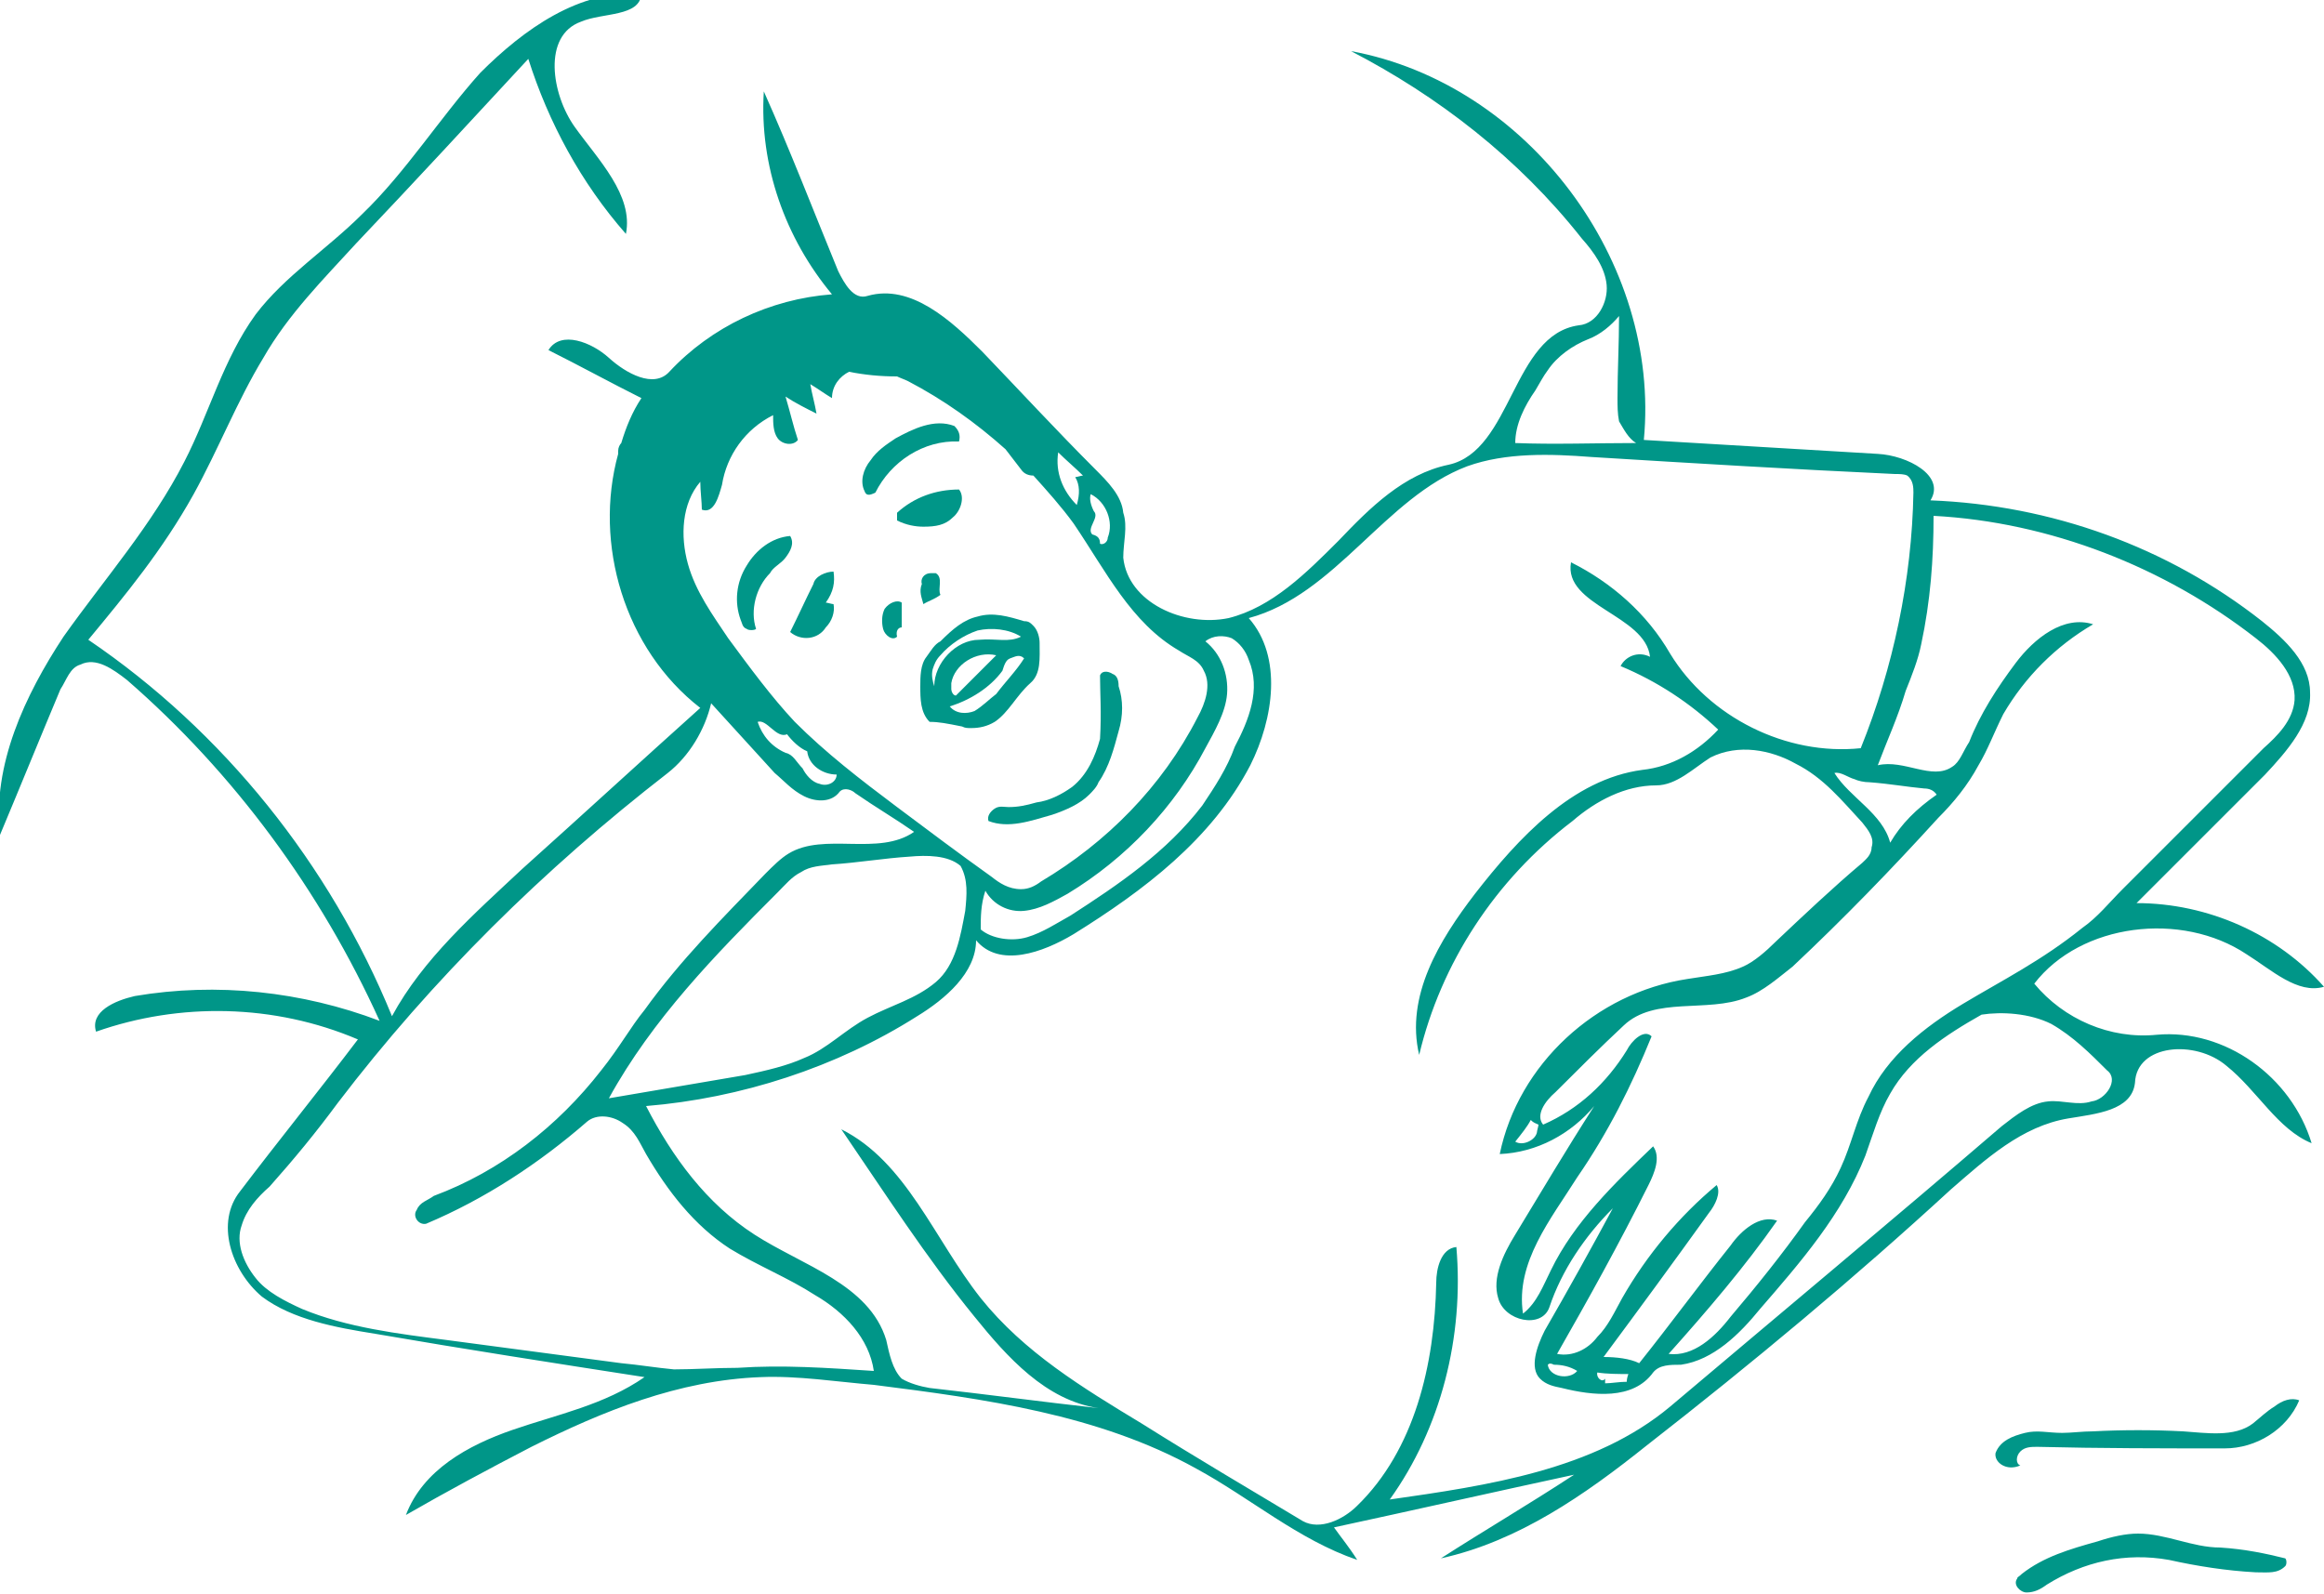 <?xml version="1.0" encoding="utf-8"?>
<!-- Generator: Adobe Illustrator 18.1.1, SVG Export Plug-In . SVG Version: 6.00 Build 0)  -->
<!DOCTYPE svg PUBLIC "-//W3C//DTD SVG 1.1//EN" "http://www.w3.org/Graphics/SVG/1.1/DTD/svg11.dtd">
<svg version="1.1" id="Layer_1" xmlns="http://www.w3.org/2000/svg" xmlns:xlink="http://www.w3.org/1999/xlink" x="0px" y="0px"
	 viewBox="405.1 227.5 150 102.9" style="enable-background:new 405.1 227.5 150 102.9;" xml:space="preserve">
<style type="text/css">
	.st0{fill:#009688;}
</style>
<g id="snoring-man">
	<path class="st0" d="M550.1,289.1c1.6,1,3.3,2.6,5,2.1c-3-3.4-7.5-5.4-12.1-5.4l8.3-8.3c1.4-1.5,3-3.3,2.9-5.3
		c0-1.9-1.6-3.4-3.1-4.6c-6.1-4.8-13.6-7.5-21.4-7.8c1-1.6-1.5-2.9-3.4-3c-5-0.3-10.1-0.6-15.1-0.9c1.1-11.5-7.5-23-18.9-25.1
		c5.6,2.9,10.8,6.9,14.9,12.1c0.8,0.9,1.5,1.9,1.6,3c0.1,1.1-0.6,2.5-1.8,2.6c-4.3,0.6-4.3,8.1-8.4,9c-2.9,0.6-5.1,2.8-7.1,4.9
		c-2.1,2.1-4.3,4.3-7.1,5c-2.9,0.6-6.5-1-6.8-3.9c0-1,0.3-2,0-2.9c-0.1-1.1-1-2-1.8-2.8c-2.5-2.5-4.9-5.1-7.3-7.6
		c-2-2-4.6-4.4-7.4-3.6c-0.9,0.3-1.5-0.8-1.9-1.6c-1.6-3.9-3.1-7.8-4.8-11.6c-0.3,4.8,1.4,9.5,4.4,13.1c-4,0.3-7.8,2.1-10.5,5
		c-1,1.1-2.8,0.1-3.9-0.9c-1.1-1-3.1-1.8-3.9-0.5c2,1,4,2.1,6,3.1c-0.6,0.9-1,1.9-1.3,2.9c-0.1,0.1-0.2,0.3-0.2,0.5
		c0,0.1,0,0.1,0,0.2c-1.6,5.8,0.4,12.6,5.3,16.4c-3.9,3.5-7.6,6.9-11.5,10.4c-3.1,2.9-6.4,5.8-8.4,9.5c-4-9.8-10.9-18.4-19.6-24.3
		c2.4-2.9,4.8-5.8,6.8-9.4c1.6-2.9,2.8-6,4.5-8.8c1.6-2.8,3.9-5.1,6-7.4c3.8-4,7.4-7.9,11.1-11.9c1.3,4.1,3.4,8,6.3,11.3
		c0.5-2.5-1.8-4.8-3.3-6.9s-2.1-5.9,0.4-6.8c1.4-0.6,3.8-0.3,3.9-1.8c-4-0.3-7.6,2.3-10.4,5.1c-2.6,2.9-4.8,6.4-7.6,9.1
		c-2.3,2.3-5,4-6.9,6.5c-2.1,2.9-3,6.4-4.6,9.5c-2.1,4.1-5.1,7.5-7.8,11.3c-2.5,3.8-4.6,8.3-4.1,12.8c1.3-3.1,2.6-6.3,3.9-9.4
		c0.4-0.6,0.6-1.4,1.3-1.6c1-0.5,2.1,0.3,3,1c6.9,6,12.5,13.6,16.3,22c-5-1.9-10.5-2.5-15.8-1.6c-1.3,0.3-2.9,1-2.5,2.3
		c5.4-1.9,11.5-1.8,16.9,0.5c-2.5,3.3-5.1,6.5-7.6,9.8c-1.6,2-0.6,5.1,1.4,6.8c2,1.5,4.8,2,7.3,2.4c5.8,1,11.6,1.9,17.4,2.8
		c-2.6,1.8-5.6,2.4-8.5,3.4c-2.9,1-5.8,2.6-6.9,5.5c2.6-1.5,5.4-3,8.1-4.4c4.6-2.3,9.5-4.3,14.8-4.5c2.4-0.1,4.9,0.3,7.3,0.5
		c7.1,0.9,14.5,1.9,20.8,5.4c3.5,1.9,6.6,4.6,10.4,5.9c-0.5-0.8-1-1.4-1.5-2.1c5.1-1.1,10.4-2.3,15.5-3.4c-2.9,1.9-5.8,3.6-8.6,5.4
		c5-1.1,9.3-4.1,13.3-7.3c6.8-5.3,13.4-10.8,19.6-16.5c2.3-2,4.6-4.1,7.6-4.6c1.8-0.3,4.1-0.5,4.3-2.3c0.1-2.5,3.9-2.8,5.9-1.1
		c2,1.6,3.3,4.1,5.5,5c-1.3-4.3-5.6-7.4-10-7c-3,0.3-6-1-7.9-3.3C539.4,287.1,545.9,286.3,550.1,289.1z M504.2,252.7
		c0.3-0.5,0.5-0.9,0.8-1.3c0.6-0.9,1.6-1.6,2.6-2c0.8-0.3,1.5-0.9,2-1.5c0,1.8-0.1,3.5-0.1,5.3c0,0.5,0,1,0.1,1.5
		c0.3,0.5,0.6,1.1,1.1,1.4c-2.6,0-5.3,0.1-7.8,0C502.9,254.9,503.5,253.7,504.2,252.7z M484.6,268.7c0.5,0.3,0.9,0.8,1.1,1.4
		c0.8,1.9,0,3.9-0.9,5.6c-0.5,1.4-1.3,2.6-2.1,3.8c-2.3,3-5.4,5.1-8.5,7.1c-0.9,0.5-1.8,1.1-2.8,1.4s-2.3,0.1-3-0.5
		c0-0.8,0-1.6,0.3-2.5c0.5,0.9,1.5,1.4,2.5,1.3c1-0.1,1.9-0.6,2.8-1.1c3.8-2.3,6.9-5.6,8.9-9.4c0.6-1.1,1.3-2.3,1.4-3.5
		c0.1-1.3-0.4-2.6-1.4-3.4C483.4,268.5,484.1,268.5,484.6,268.7z M481.2,269.5c0.6,0.4,1.3,0.6,1.6,1.3c0.5,0.9,0.1,2.1-0.4,3
		c-2.3,4.5-5.9,8.1-10.1,10.6c-0.4,0.3-0.8,0.5-1.3,0.5c-0.8,0-1.4-0.4-1.9-0.8c-2.1-1.5-4.1-3-6.1-4.5c-2.4-1.8-4.6-3.5-6.6-5.5
		c-1.5-1.6-2.9-3.5-4.3-5.4c-1-1.5-2.1-3-2.6-4.8c-0.5-1.8-0.4-3.9,0.8-5.3c0,0.6,0.1,1.3,0.1,1.8c0.8,0.3,1.1-0.9,1.3-1.6
		c0.3-1.9,1.5-3.6,3.3-4.5c0,0.5,0,1.1,0.3,1.5c0.3,0.4,1,0.5,1.3,0.1c-0.3-0.9-0.5-1.8-0.8-2.8c0.6,0.4,1.4,0.8,2,1.1
		c-0.1-0.6-0.3-1.3-0.4-1.9c0.5,0.3,0.9,0.6,1.4,0.9c0-0.8,0.5-1.4,1.1-1.7c1,0.2,2,0.3,3.1,0.3c0.2,0.1,0.5,0.2,0.7,0.3
		c2.3,1.2,4.4,2.7,6.3,4.4c0.3,0.4,0.7,0.9,1,1.3c0.2,0.3,0.5,0.4,0.8,0.4c0.9,1,1.8,2,2.6,3.1C476.5,264.4,478.1,267.7,481.2,269.5
		z M467.4,286.3c-0.3,1.6-0.6,3.5-1.9,4.6c-1.3,1.1-2.9,1.5-4.4,2.3c-1.5,0.8-2.6,2-4.1,2.6c-1.1,0.5-2.4,0.8-3.8,1.1
		c-2.9,0.5-5.9,1-8.8,1.5c2.8-5.1,6.9-9.3,10.9-13.3c0.5-0.5,0.9-1,1.5-1.3c0.6-0.4,1.3-0.4,2-0.5c1.6-0.1,3.4-0.4,5-0.5
		c1.1-0.1,2.5-0.1,3.3,0.6C467.6,284.3,467.5,285.3,467.4,286.3z M455.9,274.9c0.3,0.4,0.8,0.9,1.3,1.1c0.1,0.9,1,1.5,1.9,1.5
		c0,0.5-0.6,0.8-1.1,0.6c-0.5-0.1-0.9-0.6-1.1-1c-0.4-0.4-0.6-0.9-1.1-1c-0.9-0.4-1.5-1.1-1.8-2
		C454.6,273.9,455.2,275.2,455.9,274.9z M475.5,259.4c1,0.5,1.5,1.8,1.1,2.8c0,0.3-0.3,0.5-0.5,0.4c0-0.3-0.1-0.5-0.5-0.6
		c-0.4-0.4,0.5-1.1,0.1-1.5C475.5,260.1,475.4,259.7,475.5,259.4z M473.4,256.7c0.5,0.5,1.1,1,1.6,1.5c-0.1,0-0.4,0.1-0.5,0.1
		c0.3,0.5,0.3,1.1,0.1,1.8C473.7,259.2,473.2,258,473.4,256.7z M452.7,315.8c-1.4,0-2.8,0.1-4.1,0.1c-1.1-0.1-2.3-0.3-3.4-0.4
		c-3.8-0.5-7.5-1-11.3-1.5c-3.1-0.4-6.4-0.8-9.3-2c-1.1-0.5-2.3-1.1-3-2c-0.8-1-1.3-2.3-0.9-3.4c0.3-1,1-1.8,1.8-2.5
		c1.6-1.8,3-3.5,4.4-5.4c6.1-8,13.3-15.1,21.3-21.3c1.4-1.1,2.4-2.8,2.8-4.5l4.1,4.5c0.6,0.5,1.1,1.1,1.9,1.5
		c0.8,0.4,1.8,0.4,2.3-0.3c0.3-0.3,0.8-0.1,1,0.1c1.3,0.9,2.5,1.6,3.8,2.5c-2.3,1.6-5.8,0-8.1,1.4c-0.5,0.3-1,0.8-1.5,1.3
		c-2.8,2.9-5.5,5.6-7.8,8.8c-0.9,1.1-1.6,2.4-2.8,3.9c-2.8,3.6-6.5,6.5-10.8,8.1c-0.4,0.3-0.9,0.4-1.1,0.9c-0.3,0.4,0.1,1,0.6,0.9
		c3.8-1.6,7.3-3.9,10.4-6.6c0.6-0.5,1.6-0.4,2.3,0.1c0.8,0.5,1.1,1.3,1.5,2c1.4,2.4,3.1,4.6,5.4,6.1c1.8,1.1,3.8,1.9,5.5,3
		c1.9,1.1,3.5,2.8,3.8,4.9C458.5,315.8,455.6,315.6,452.7,315.8z M537.5,293.6c1.4,0.8,2.5,1.9,3.6,3c0.8,0.6-0.1,1.9-1,2
		c-0.9,0.3-1.9-0.1-2.8,0c-1.1,0.1-2.1,0.9-3,1.6c-7.1,6.1-14.3,12.1-21.4,18.1c-4.9,4.1-11.8,5.1-18.1,6c3.3-4.6,4.8-10.5,4.3-16.3
		c-1,0.1-1.3,1.4-1.3,2.3c-0.1,5.3-1.4,10.8-5.1,14.4c-0.9,0.9-2.4,1.6-3.5,1c-3.5-2.1-6.9-4.1-10.4-6.3c-3.8-2.3-7.6-4.6-10.4-8.1
		c-3-3.8-4.8-8.8-9-10.9c2.8,4.1,5.5,8.3,8.6,12.1c2.1,2.6,4.6,5.4,8,5.9c-3.6-0.4-7.3-0.9-10.9-1.3c-0.6-0.1-1.3-0.3-1.8-0.6
		c-0.6-0.6-0.8-1.6-1-2.5c-1.1-3.6-5.4-4.8-8.5-6.8c-3.1-2-5.3-5-7-8.3c6.1-0.5,12.3-2.5,17.5-5.8c1.8-1.1,3.8-2.8,3.8-4.9
		c1.5,1.8,4.3,0.8,6.3-0.4c4.5-2.8,8.9-6.1,11.4-10.9c1.5-3,2.1-7-0.1-9.5c5.6-1.5,8.8-7.8,14.1-9.8c2.5-0.9,5.4-0.8,8-0.6
		c6.5,0.4,13.1,0.8,19.6,1.1c0.3,0,0.6,0,0.8,0.1c0.4,0.3,0.4,0.8,0.4,1.1c-0.1,5.6-1.3,11.3-3.4,16.5c-4.8,0.5-9.8-2-12.3-6.1
		c-1.5-2.6-3.8-4.6-6.4-5.9c-0.5,2.8,4.8,3.4,5.1,6.1c-0.8-0.4-1.6,0-1.9,0.6c2.4,1,4.5,2.4,6.3,4.1c-1.3,1.4-3,2.4-4.9,2.6
		c-4.5,0.6-8,4.4-10.8,8c-2.3,3-4.5,6.6-3.6,10.4c1.4-5.9,4.9-11.3,9.9-15.1c1.5-1.3,3.4-2.3,5.4-2.3c1.3,0,2.4-1.1,3.5-1.8
		c1.8-0.9,3.9-0.5,5.5,0.4c1.8,0.9,3,2.4,4.3,3.8c0.4,0.5,0.8,1,0.6,1.6c0,0.5-0.4,0.8-0.6,1c-1.9,1.6-3.8,3.4-5.6,5.1
		c-0.6,0.6-1.4,1.3-2.1,1.6c-1.1,0.5-2.4,0.6-3.6,0.8c-5.9,0.9-10.9,5.5-12.1,11.3c2.4-0.1,4.6-1.3,6.1-3.1
		c-1.8,2.8-3.4,5.5-5.1,8.3c-0.8,1.3-1.5,2.8-1.1,4.1c0.4,1.5,2.8,2,3.3,0.6c0.8-2.4,2.3-4.6,4.1-6.4c-1.4,2.6-2.9,5.3-4.4,7.9
		c-0.5,1-1,2.4-0.3,3.1c0.4,0.4,0.9,0.5,1.4,0.6c2,0.5,4.6,0.8,5.9-1c0.4-0.5,1.1-0.5,1.8-0.5c2.1-0.3,3.8-2,5.1-3.6
		c2.6-3,5.3-6.1,6.8-9.9c0.5-1.4,0.9-2.8,1.6-4c1.3-2.3,3.6-3.8,5.9-5.1C534.3,292.8,536.1,292.9,537.5,293.6z M525.8,278
		c1.3,0.1,2.4,0.3,3.5,0.4c0.3,0,0.6,0.1,0.8,0.4c-1.3,0.9-2.3,1.9-3,3.1c-0.5-1.9-2.6-2.9-3.6-4.5c0.4-0.1,0.9,0.3,1.3,0.4
		C525,277.9,525.4,278,525.8,278z M504.4,300.1c0,0.1-0.1,0.4-0.1,0.5c-0.1,0.5-0.9,0.9-1.4,0.6c0.4-0.5,0.8-1,1-1.4
		C504.1,300,504.2,300,504.4,300.1z M505.4,315.6c0.5,0,1,0.1,1.5,0.4c-0.5,0.6-1.8,0.4-1.9-0.4
		C505.1,315.5,505.2,315.5,505.4,315.6z M508.2,316.1c0.6,0.1,1.4,0.1,2,0.1c-0.1,0.3-0.1,0.4-0.1,0.5c-0.5,0-1,0.1-1.4,0.1v-0.3
		C508.5,316.8,508.1,316.4,508.2,316.1z M531.8,292.3c-2.5,1.5-4.9,3.4-6.1,6c-0.8,1.5-1.1,3.1-1.8,4.6c-0.6,1.3-1.4,2.4-2.3,3.5
		c-1.5,2.1-3.1,4.1-4.8,6.1c-1,1.3-2.4,2.6-4,2.4c2.5-2.8,4.9-5.6,7-8.6c-1.1-0.4-2.3,0.6-3,1.6c-2,2.5-3.9,5.1-5.9,7.6
		c-0.6-0.3-1.5-0.4-2.3-0.4c2.3-3.1,4.5-6.1,6.8-9.3c0.4-0.5,0.8-1.3,0.5-1.8c-2.4,2-4.5,4.5-6.1,7.3c-0.5,0.9-0.9,1.8-1.6,2.5
		c-0.6,0.8-1.6,1.3-2.6,1.1c2-3.5,4-7.1,5.9-10.9c0.4-0.8,0.8-1.8,0.3-2.5c-2.5,2.4-5.1,4.9-6.6,8c-0.5,1-0.9,2.1-1.8,2.8
		c-0.5-3.3,1.8-6.1,3.5-8.8c2-2.9,3.5-5.9,4.8-9.1c-0.5-0.5-1.3,0.3-1.6,0.9c-1.3,2.1-3.1,3.8-5.4,4.8c-0.5-0.6,0.1-1.5,0.8-2.1
		c1.4-1.4,2.9-2.9,4.4-4.3c2-1.9,5.4-0.8,7.9-1.8c1.1-0.4,2.1-1.3,3-2c3.3-3.1,6.4-6.3,9.4-9.6c1-1,1.9-2.1,2.6-3.4
		c0.6-1,1-2.1,1.6-3.3c1.4-2.4,3.4-4.4,5.8-5.8c-1.9-0.6-3.8,0.9-5,2.5s-2.3,3.3-3,5.1c-0.4,0.6-0.6,1.3-1.1,1.6
		c-1.3,0.9-3.1-0.5-4.8-0.1c0.6-1.6,1.3-3.1,1.8-4.8c0.4-1,0.8-2,1-3c0.6-2.8,0.8-5.5,0.8-8.3c7.5,0.4,14.9,3.3,20.8,7.9
		c1.3,1,2.6,2.4,2.5,4c-0.1,1.3-1.1,2.3-2,3.1c-3,3-6.1,6.1-9.1,9.1c-0.9,0.9-1.6,1.8-2.6,2.5C536.9,289.5,534.3,290.8,531.8,292.3z
		"/>
	<path class="st0" d="M465.2,264.5c0.1,0,0.3,0,0.3,0c0.5,0.3,0.1,1,0.3,1.4c-0.4,0.3-0.8,0.4-1.1,0.6c-0.1-0.4-0.3-0.8-0.1-1.3
		C464.5,264.9,464.7,264.5,465.2,264.5"/>
	<path class="st0" d="M463,268.6c-0.3,0.3-0.8-0.1-0.9-0.5s-0.1-0.9,0.1-1.3c0.3-0.4,0.8-0.6,1.1-0.4c0,0.5,0,1.1,0,1.6
		C463.1,268,462.9,268.2,463,268.6"/>
	<path class="st0" d="M463,261.1c0-0.1,0-0.3,0-0.5c1.1-1,2.5-1.5,4-1.5c0.4,0.5,0.1,1.4-0.4,1.8c-0.5,0.5-1.1,0.6-1.9,0.6
		C464.2,261.5,463.6,261.4,463,261.1"/>
	<path class="st0" d="M458.4,266.4c0.1,0,0.4,0.1,0.5,0.1c0.1,0.5-0.1,1.1-0.5,1.5c-0.5,0.8-1.6,0.9-2.3,0.3c0.5-1,1-2.1,1.5-3.1
		c0.1-0.5,0.8-0.8,1.3-0.8C459,265.1,458.9,265.7,458.4,266.4"/>
	<path class="st0" d="M456.1,262.1c0.3,0.5,0,1-0.3,1.4c-0.3,0.4-0.8,0.6-1,1c-0.9,0.9-1.3,2.4-0.9,3.6c-0.1,0.1-0.5,0.1-0.6,0
		c-0.3-0.1-0.3-0.4-0.4-0.6c-0.4-1.1-0.3-2.4,0.4-3.5C453.9,263,454.9,262.2,456.1,262.1"/>
	<path class="st0" d="M460.9,259.2c-0.3-0.6-0.1-1.4,0.4-2c0.4-0.6,1-1,1.6-1.4c1.1-0.6,2.5-1.3,3.8-0.8c0.3,0.3,0.4,0.6,0.3,1
		c-2.3-0.1-4.4,1.3-5.4,3.3C461.2,259.5,461,259.5,460.9,259.2"/>
	<path class="st0" d="M476.1,271.1c0.1-0.3,0.5-0.3,0.8-0.1c0.3,0.1,0.4,0.4,0.4,0.8c0.3,0.9,0.3,1.9,0,2.9
		c-0.3,1.1-0.6,2.3-1.3,3.3c-0.1,0.3-0.4,0.6-0.6,0.8c-0.6,0.6-1.5,1-2.4,1.3c-1.4,0.4-2.8,0.9-4.1,0.4c-0.1-0.3,0.1-0.6,0.4-0.8
		s0.6-0.1,0.9-0.1c0.6,0,1.1-0.1,1.8-0.3c0.8-0.1,1.6-0.5,2.3-1c1-0.8,1.5-2,1.8-3.1C476.2,273.5,476.1,272.2,476.1,271.1"/>
	<path class="st0" d="M552.6,328.1c0.1,0.1,0.1,0.4,0,0.5c-0.5,0.5-1.1,0.4-1.9,0.4c-1.9-0.1-3.8-0.4-5.6-0.8
		c-2.8-0.5-5.5,0.1-7.9,1.6c-0.4,0.3-0.8,0.5-1.3,0.5c-0.4,0-0.9-0.5-0.6-0.9c0-0.1,0.1-0.1,0.3-0.3c1.4-1.1,3.1-1.6,4.9-2.1
		c0.9-0.3,1.8-0.5,2.6-0.5c1.8,0,3.5,0.9,5.3,0.9C550,327.5,551.4,327.8,552.6,328.1"/>
	<path class="st0" d="M533.9,321.3c0.3-0.8,1.1-1.1,1.9-1.3s1.5,0,2.4,0c0.6,0,1.3-0.1,2-0.1c1.9-0.1,3.9-0.1,5.8,0
		c1.5,0.1,3.3,0.4,4.5-0.5c0.5-0.4,0.9-0.8,1.4-1.1c0.5-0.4,1.1-0.6,1.6-0.4c-0.8,1.9-2.8,3.1-4.8,3.1c-4,0-8.1,0-12.1-0.1
		c-0.4,0-0.8,0-1.1,0.3c-0.3,0.3-0.3,0.8,0,0.9C534.6,322.5,533.8,321.9,533.9,321.3"/>
	<path class="st0" d="M465.1,274.1c-0.6-0.6-0.6-1.5-0.6-2.3c0-0.6,0-1.4,0.4-1.9c0.3-0.4,0.5-0.8,0.9-1c0.8-0.8,1.5-1.4,2.4-1.6
		c1-0.3,2,0,3,0.3c0.3,0,0.4,0.1,0.6,0.3c0.3,0.3,0.4,0.8,0.4,1.1c0,1,0.1,2-0.6,2.6c-0.9,0.8-1.4,1.9-2.3,2.5
		c-0.5,0.3-1,0.4-1.5,0.4c-0.3,0-0.4,0-0.6-0.1C466.2,274.2,465.7,274.1,465.1,274.1 M466.4,273.1c0.4,0.5,1.1,0.5,1.6,0.3
		c0.5-0.3,1-0.8,1.4-1.1c0.6-0.8,1.3-1.5,1.8-2.3c-0.3-0.3-0.6-0.1-0.9,0c-0.3,0.1-0.4,0.5-0.5,0.8
		C469,271.9,467.7,272.7,466.4,273.1 M471,268.6c-0.8-0.5-1.9-0.6-2.8-0.4c-0.9,0.3-1.8,0.9-2.4,1.6c-0.3,0.3-0.4,0.6-0.5,0.9
		c-0.1,0.4,0,0.8,0.1,1.1c0-1.5,1.4-3,2.9-3C469.4,268.7,470.2,269,471,268.6 M466.5,271.6c0,0.1,0,0.3,0,0.4c0,0.1,0.1,0.4,0.3,0.4
		c0.9-0.9,1.8-1.8,2.6-2.6C468.1,269.5,466.7,270.4,466.5,271.6"/>
</g>
</svg>
